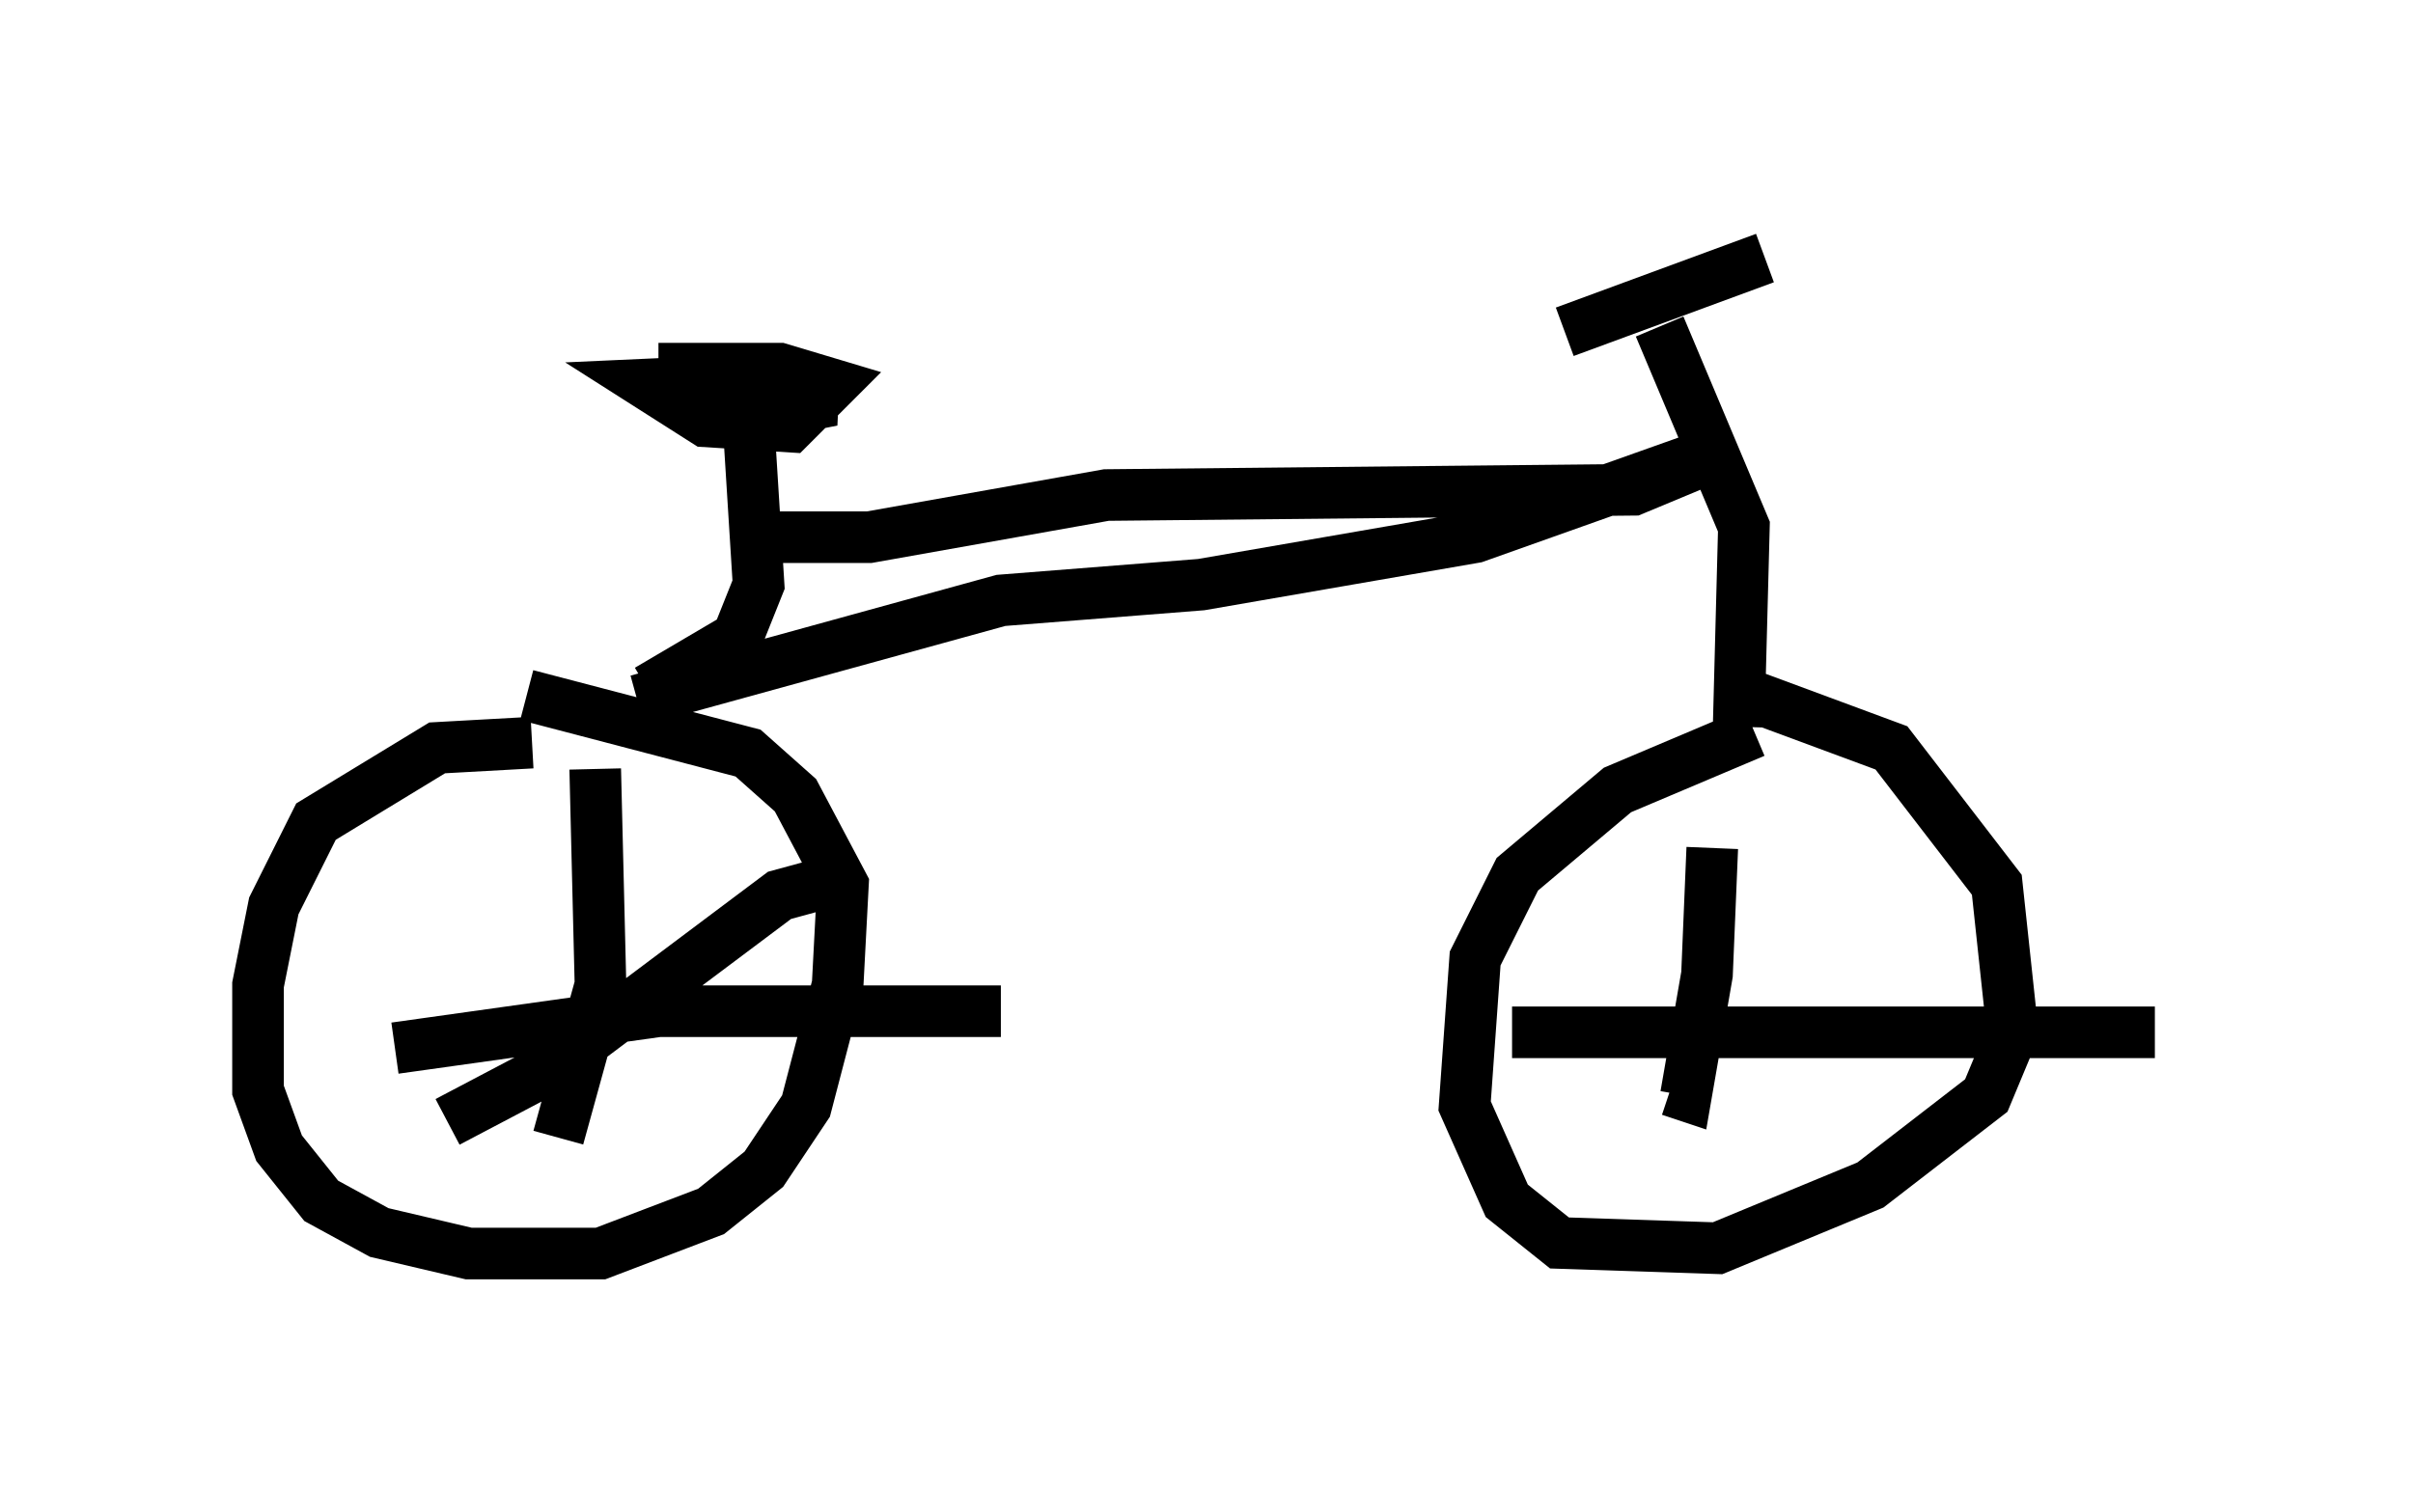 <?xml version="1.0" encoding="utf-8" ?>
<svg baseProfile="full" height="29.294" version="1.1" width="46.75" xmlns="http://www.w3.org/2000/svg" xmlns:ev="http://www.w3.org/2001/xml-events" xmlns:xlink="http://www.w3.org/1999/xlink"><defs /><rect fill="white" height="29.294" width="46.75" x="0" y="0" /><path d="M10.921, 14.698 m-0.613, -0.306 l-1.838, 0.102 -2.348, 1.429 l-0.817, 1.633 -0.306, 1.531 l0.0, 2.042 0.408, 1.123 l0.817, 1.021 1.123, 0.613 l1.735, 0.408 2.552, 0.0 l2.144, -0.817 1.021, -0.817 l0.817, -1.225 0.613, -2.348 l0.102, -1.94 -0.919, -1.735 l-0.919, -0.817 -4.288, -1.123 m23.786, 0.715 l-2.654, 1.123 -1.94, 1.633 l-0.817, 1.633 -0.204, 2.858 l0.817, 1.838 1.021, 0.817 l3.063, 0.102 2.96, -1.225 l2.246, -1.735 0.51, -1.225 l-0.306, -2.858 -2.042, -2.654 l-2.756, -1.021 m-0.204, 0.613 l0.102, -3.879 -1.633, -3.879 m-19.6, 7.044 l1.735, -1.021 0.408, -1.021 l-0.204, -3.267 m0.613, 2.348 l1.735, 0.0 4.594, -0.817 l10.208, -0.102 1.225, -0.51 m1.327, -3.981 l-3.879, 1.429 m-15.721, 1.021 l1.021, 0.408 0.51, -0.102 l-1.327, -0.408 -2.246, 0.102 l1.123, 0.715 1.633, 0.102 l0.817, -0.817 -1.021, -0.306 l-2.348, 0.0 m20.417, 1.633 l-4.594, 1.633 -5.308, 0.919 l-3.879, 0.306 -7.044, 1.94 m20.825, 2.858 l-0.102, 2.45 -0.408, 2.348 l-0.306, -0.102 m-3.063, -1.123 l12.454, 0.0 m-30.217, -5.104 l0.102, 4.185 -0.817, 2.96 m-3.165, -1.735 l5.104, -0.715 6.635, 0.0 m-3.165, -2.552 l-1.123, 0.306 -4.492, 3.369 l-1.94, 1.021 " fill="none" stroke="black" stroke-width="1" /></svg>